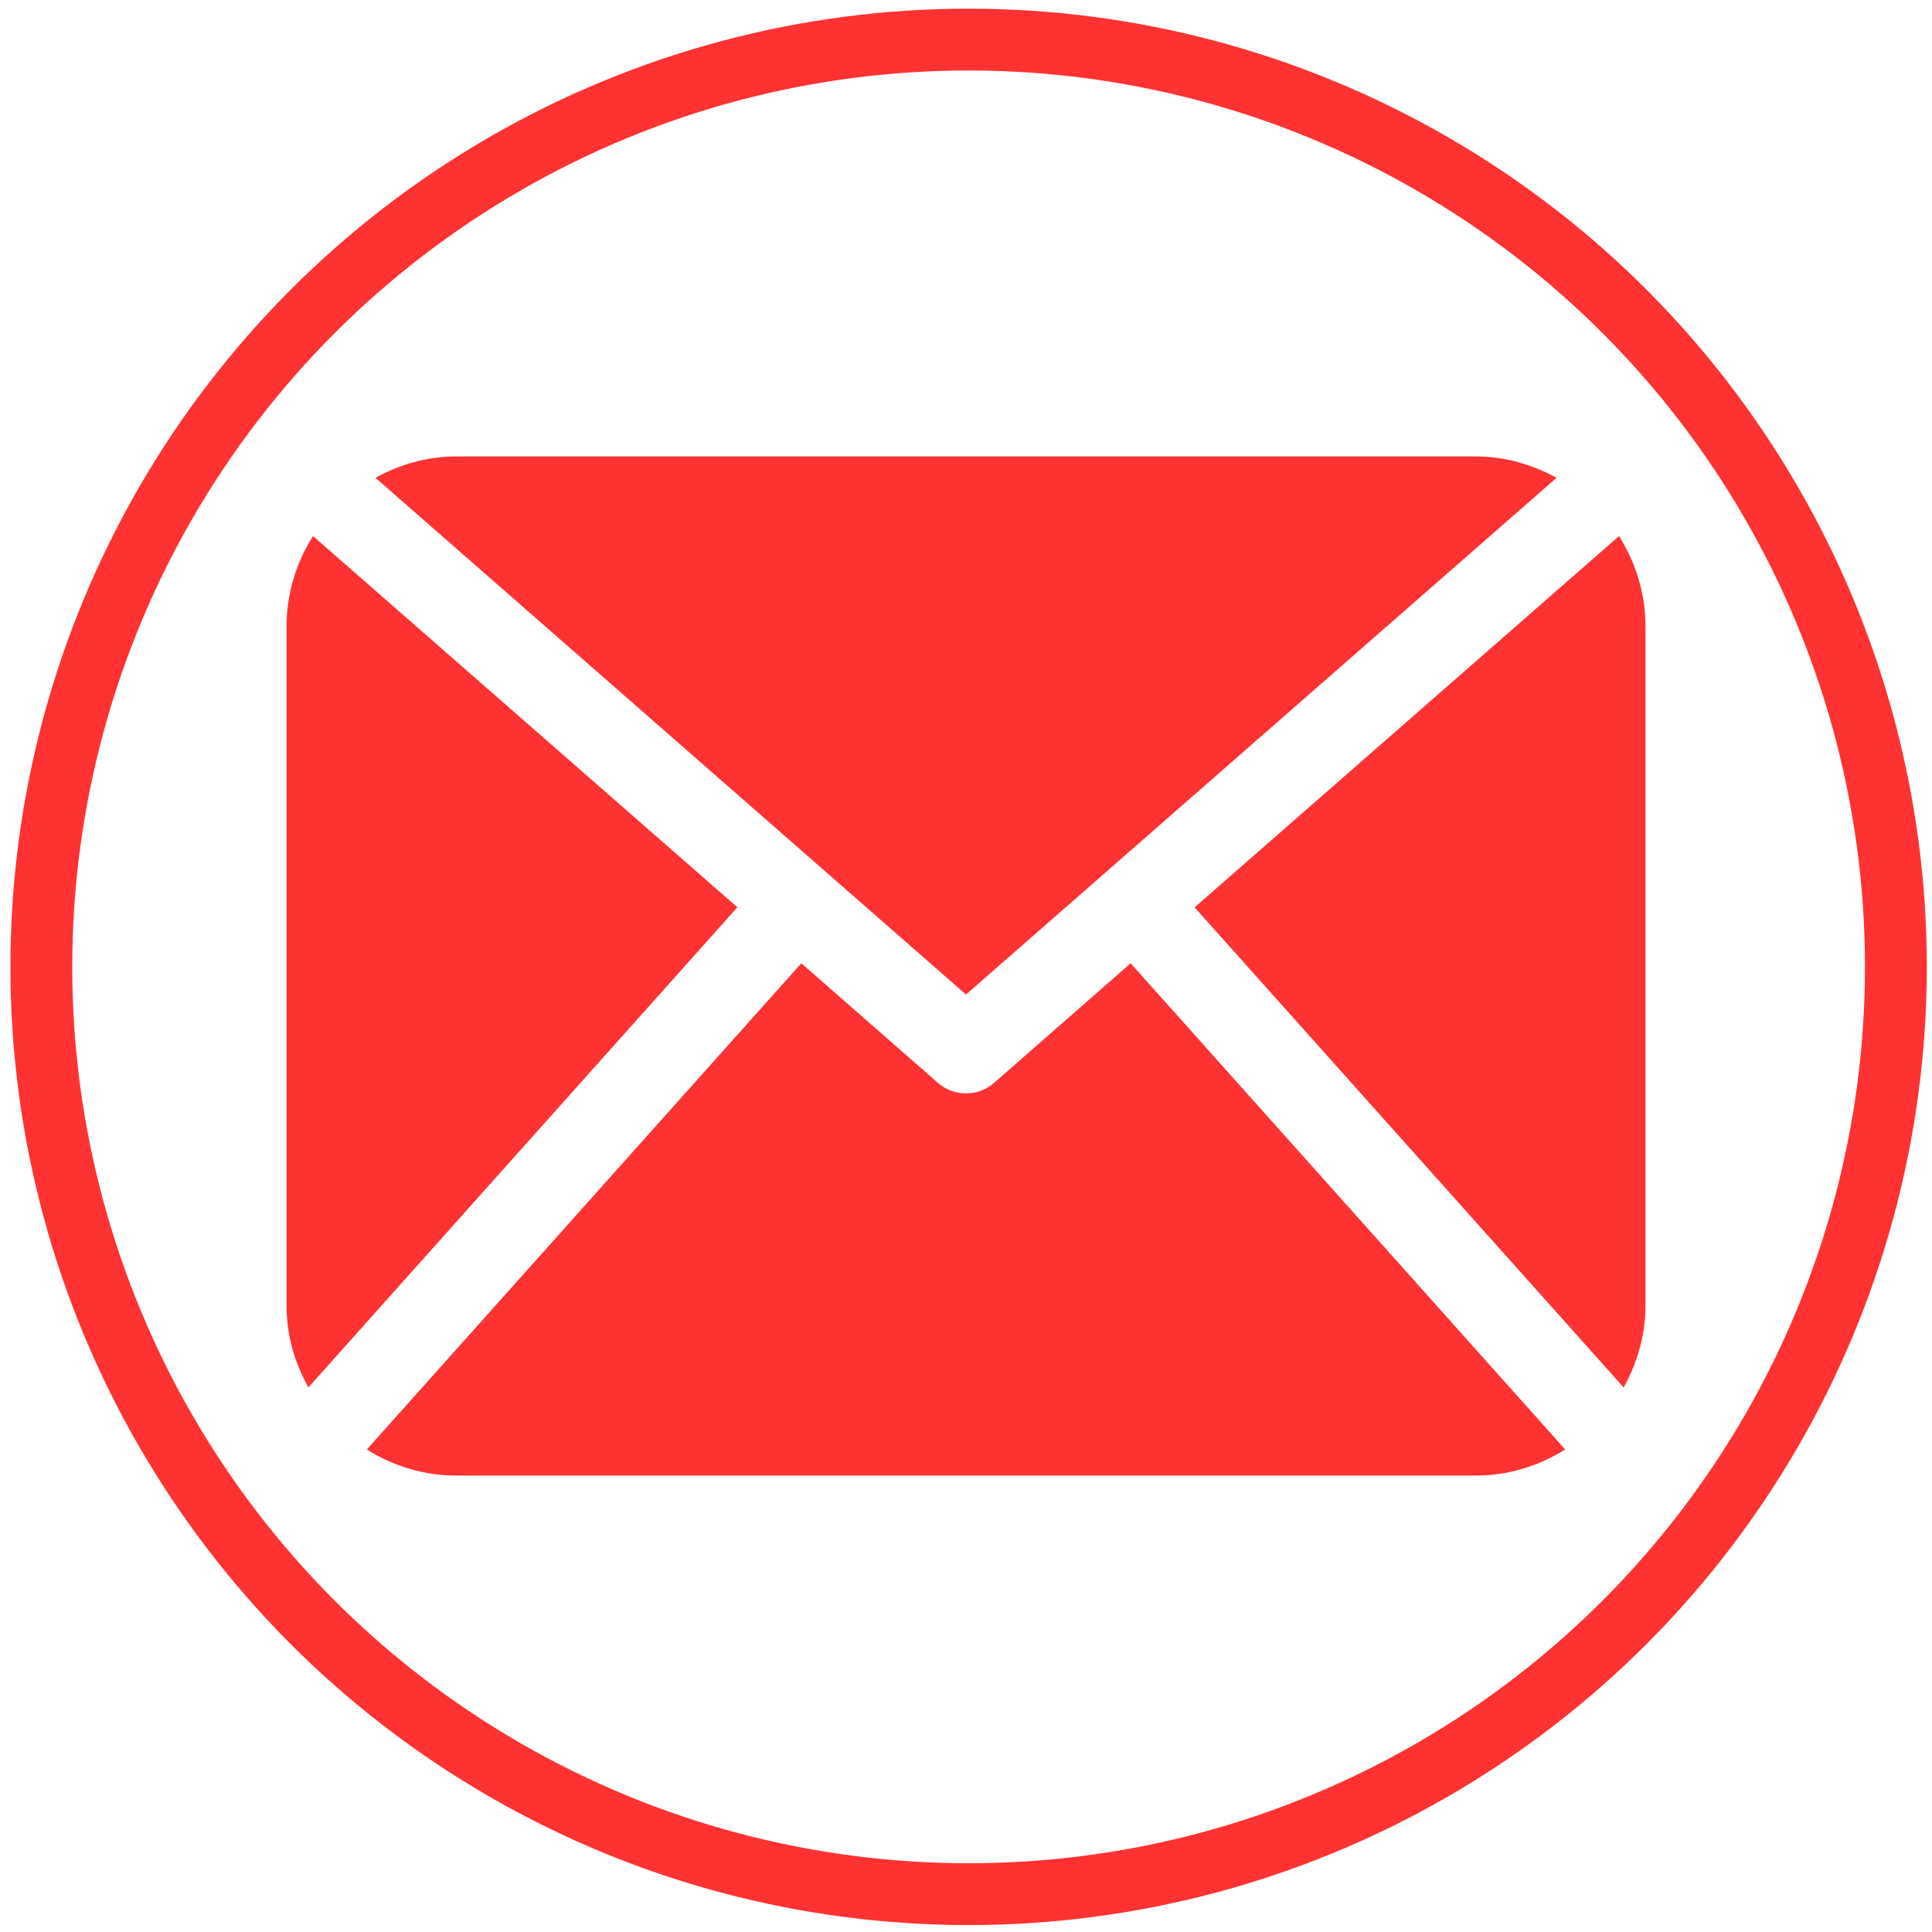<?xml version="1.0" encoding="utf-8"?>
<!-- Generator: Adobe Illustrator 15.0.2, SVG Export Plug-In  -->
<!DOCTYPE svg PUBLIC "-//W3C//DTD SVG 1.1//EN" "http://www.w3.org/Graphics/SVG/1.1/DTD/svg11.dtd">
<svg version="1.1"
	 xmlns="http://www.w3.org/2000/svg" xmlns:xlink="http://www.w3.org/1999/xlink" xmlns:a="http://ns.adobe.com/AdobeSVGViewerExtensions/3.0/"
	 x="0px" y="0px" width="125px" height="125px" viewBox="-0.674 -0.561 125 125" enable-background="new -0.674 -0.561 125 125"
	 xml:space="preserve">
<defs>
</defs>
<circle fill="none" stroke="#FF3232" stroke-width="4" stroke-miterlimit="10" cx="61.995" cy="61.995" r="59.995"/>
<path id="Twitter_1_" display="none" fill="#FF3232" d="M105.994,37.132c-3.068,1.397-6.371,2.341-9.835,2.764
	c3.538-2.171,6.252-5.613,7.531-9.714c-3.313,2.01-6.975,3.472-10.885,4.256c-3.115-3.412-7.57-5.542-12.501-5.542
	c-9.452,0-17.122,7.865-17.122,17.564c0,1.376,0.146,2.713,0.439,4c-14.236-0.734-26.854-7.72-35.309-18.358
	c-1.476,2.603-2.317,5.624-2.317,8.84c0,6.091,3.023,11.468,7.62,14.619c-2.803-0.084-5.449-0.884-7.762-2.19v0.215
	c0,8.513,5.905,15.614,13.747,17.224c-1.437,0.41-2.951,0.618-4.515,0.618c-1.103,0-2.18-0.106-3.224-0.313
	c2.181,6.975,8.503,12.057,16.001,12.192c-5.861,4.712-13.251,7.523-21.274,7.523c-1.381,0-2.749-0.081-4.087-0.242
	c7.581,4.975,16.589,7.885,26.258,7.885c31.51,0,48.739-26.761,48.739-49.974c0-0.764-0.017-1.528-0.045-2.276
	C100.801,43.745,103.704,40.655,105.994,37.132"/>
<path id="LinkedIn_1_" display="none" fill="#FF3232" d="M97.604,94.465H81.789V71.597c0-5.984-2.474-10.072-7.914-10.072
	c-4.16,0-6.475,2.759-7.552,5.415c-0.402,0.955-0.339,2.283-0.339,3.611v23.914H50.315c0,0,0.202-40.509,0-44.191h15.669v6.936
	c0.924-3.033,5.93-7.361,13.919-7.361c9.911,0,17.701,6.357,17.701,20.043V94.465L97.604,94.465z M34.471,44.747H34.37
	c-5.049,0-8.322-3.378-8.322-7.661c0-4.365,3.37-7.672,8.52-7.672c5.146,0,8.309,3.299,8.41,7.661
	C42.978,41.355,39.713,44.747,34.471,44.747L34.471,44.747L34.471,44.747z M27.853,50.274H41.8v44.191H27.853V50.274L27.853,50.274z
	"/>
<path id="Github_1_" display="none" fill="#FF3232" d="M61.823,16.439c-25.659,0-46.466,20.886-46.466,46.656
	c0,20.606,13.313,38.094,31.782,44.265c2.323,0.428,3.171-1.013,3.171-2.25c0-1.107-0.042-4.04-0.063-7.933
	c-12.928,2.821-15.655-6.254-15.655-6.254c-2.112-5.388-5.158-6.823-5.158-6.823c-4.22-2.895,0.32-2.836,0.32-2.836
	c4.661,0.328,7.115,4.808,7.115,4.808c4.148,7.13,10.877,5.068,13.526,3.874c0.42-3.015,1.623-5.071,2.95-6.235
	c-10.318-1.179-21.166-5.179-21.166-23.057c0-5.094,1.81-9.257,4.784-12.52c-0.479-1.181-2.074-5.922,0.453-12.345
	c0,0,3.904-1.254,12.778,4.782c3.709-1.035,7.683-1.551,11.635-1.572c3.946,0.021,7.923,0.537,11.634,1.572
	c8.871-6.036,12.767-4.782,12.767-4.782c2.533,6.423,0.94,11.165,0.461,12.345c2.98,3.263,4.776,7.426,4.776,12.52
	c0,17.923-10.864,21.865-21.216,23.02c1.669,1.442,3.154,4.286,3.154,8.64c0,6.239-0.057,11.268-0.057,12.797
	c0,1.248,0.836,2.7,3.193,2.244c18.451-6.183,31.753-23.654,31.753-44.259C108.295,37.325,87.488,16.439,61.823,16.439"/>
<path id="last.fm_1_" display="none" fill="#FF3232" d="M90.066,89.709c-9.734-0.04-14.921-4.833-18.526-13.277l-1.026-2.306
	l-8.891-20.397c-2.944-7.221-10.26-12.099-18.511-12.099c-11.164,0-20.222,9.12-20.222,20.368c0,11.248,9.058,20.367,20.222,20.367
	c7.788,0,14.563-4.433,17.939-10.935l3.599,8.346C59.547,86.042,51.79,90.03,43.111,90.03c-15.375,0-27.842-12.543-27.842-28.033
	c0-15.479,12.466-28.037,27.842-28.037c11.606,0,20.975,6.239,25.735,17.296c0.365,0.858,5.036,11.861,9.112,21.227
	c2.524,5.795,4.675,9.639,11.658,9.876c6.859,0.238,11.567-3.966,11.567-9.28c0-5.191-3.59-6.439-9.65-8.469
	c-10.891-3.613-16.52-7.243-16.52-15.942c0-8.485,5.734-14.142,15.052-14.142c6.07,0,10.448,2.718,13.482,8.138l-5.954,3.062
	c-2.243-3.162-4.715-4.41-7.862-4.41c-4.373,0-7.49,3.062-7.49,7.135c0,5.781,5.132,6.655,12.319,9.029
	c9.666,3.17,14.16,6.792,14.16,15.835C108.721,82.81,100.63,89.725,90.066,89.709z"/>
<path fill="#FF3232" d="M105.787,83.919c0,1.928-0.542,3.714-1.41,5.287L76.616,58.146l27.46-24.024
	c1.068,1.695,1.711,3.687,1.711,5.838V83.919L105.787,83.919z M61.826,63.786l38.209-33.432c-1.567-0.858-3.333-1.385-5.238-1.385
	H28.855c-1.907,0-3.674,0.526-5.234,1.385L61.826,63.786z M72.479,61.763l-8.845,7.744c-0.518,0.45-1.161,0.676-1.808,0.676
	s-1.292-0.226-1.808-0.676l-8.846-7.744L23.06,93.22c1.685,1.057,3.66,1.689,5.796,1.689h65.941c2.135,0,4.111-0.633,5.796-1.689
	L72.479,61.763z M19.578,34.121c-1.068,1.695-1.712,3.687-1.712,5.838v43.96c0,1.928,0.54,3.714,1.412,5.287L47.034,58.14
	L19.578,34.121z"/>
</svg>
